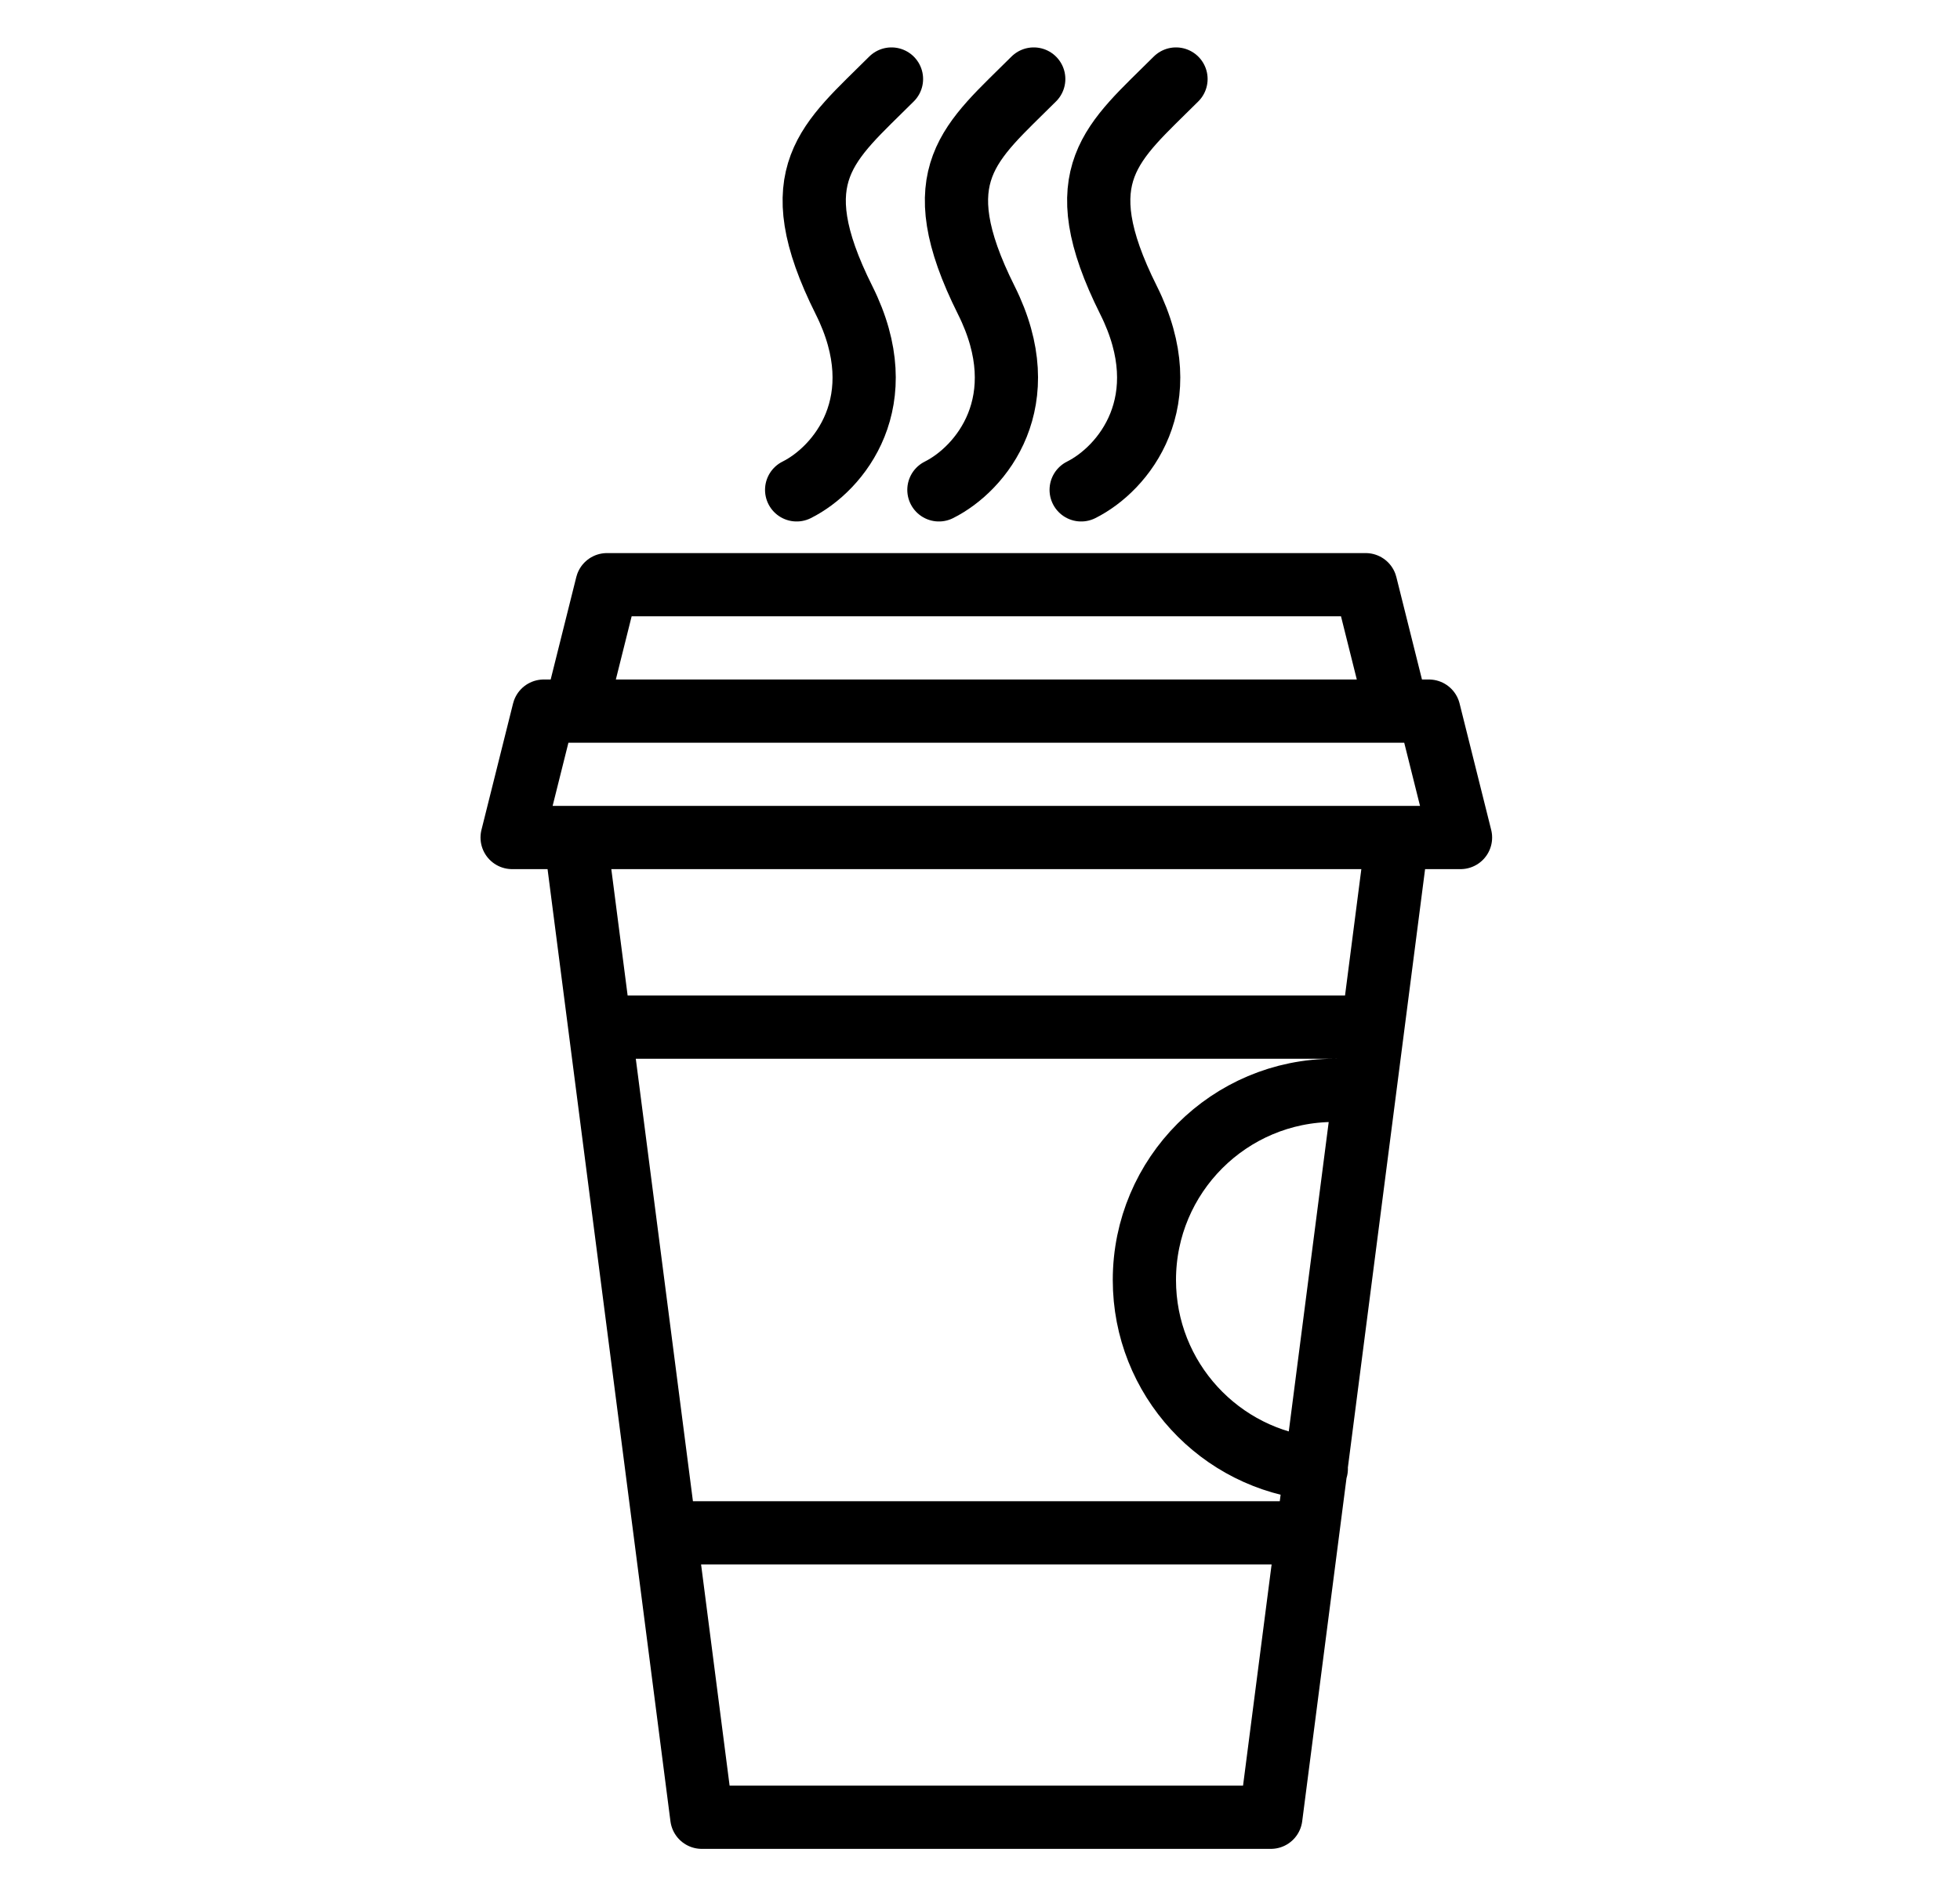 <svg width="31" height="30" viewBox="0 0 31 30" fill="none" xmlns="http://www.w3.org/2000/svg">
<path d="M9.6 16.25H21.6M15.1 13.25H8.1L8.6 11.25H9.1M9.1 11.25L9.6 9.25H21.6L22.1 11.25M9.1 11.25H22.1M12.6 7.75C13.267 7.417 14.15 6.35 13.35 4.75C12.35 2.75 13.1 2.25 14.1 1.25M14.85 7.75C15.517 7.417 16.4 6.35 15.6 4.75C14.6 2.75 15.35 2.25 16.35 1.25M17.1 7.75C17.767 7.417 18.65 6.35 17.85 4.75C16.85 2.75 17.6 2.25 18.6 1.25M10.52 24.25L11.1 28.75H20.1L20.681 24.25M10.52 24.25L9.1 13.25H22.1L20.681 24.25M10.52 24.25H20.681M16.1 13.25H23.1L22.6 11.25H22.1M20.819 23.237C19.294 23.096 18.1 21.812 18.1 20.25C18.1 18.593 19.443 17.25 21.1 17.25C21.235 17.25 21.368 17.259 21.498 17.276" stroke="currentColor" stroke-linecap="round" stroke-linejoin="round"/>
</svg>
